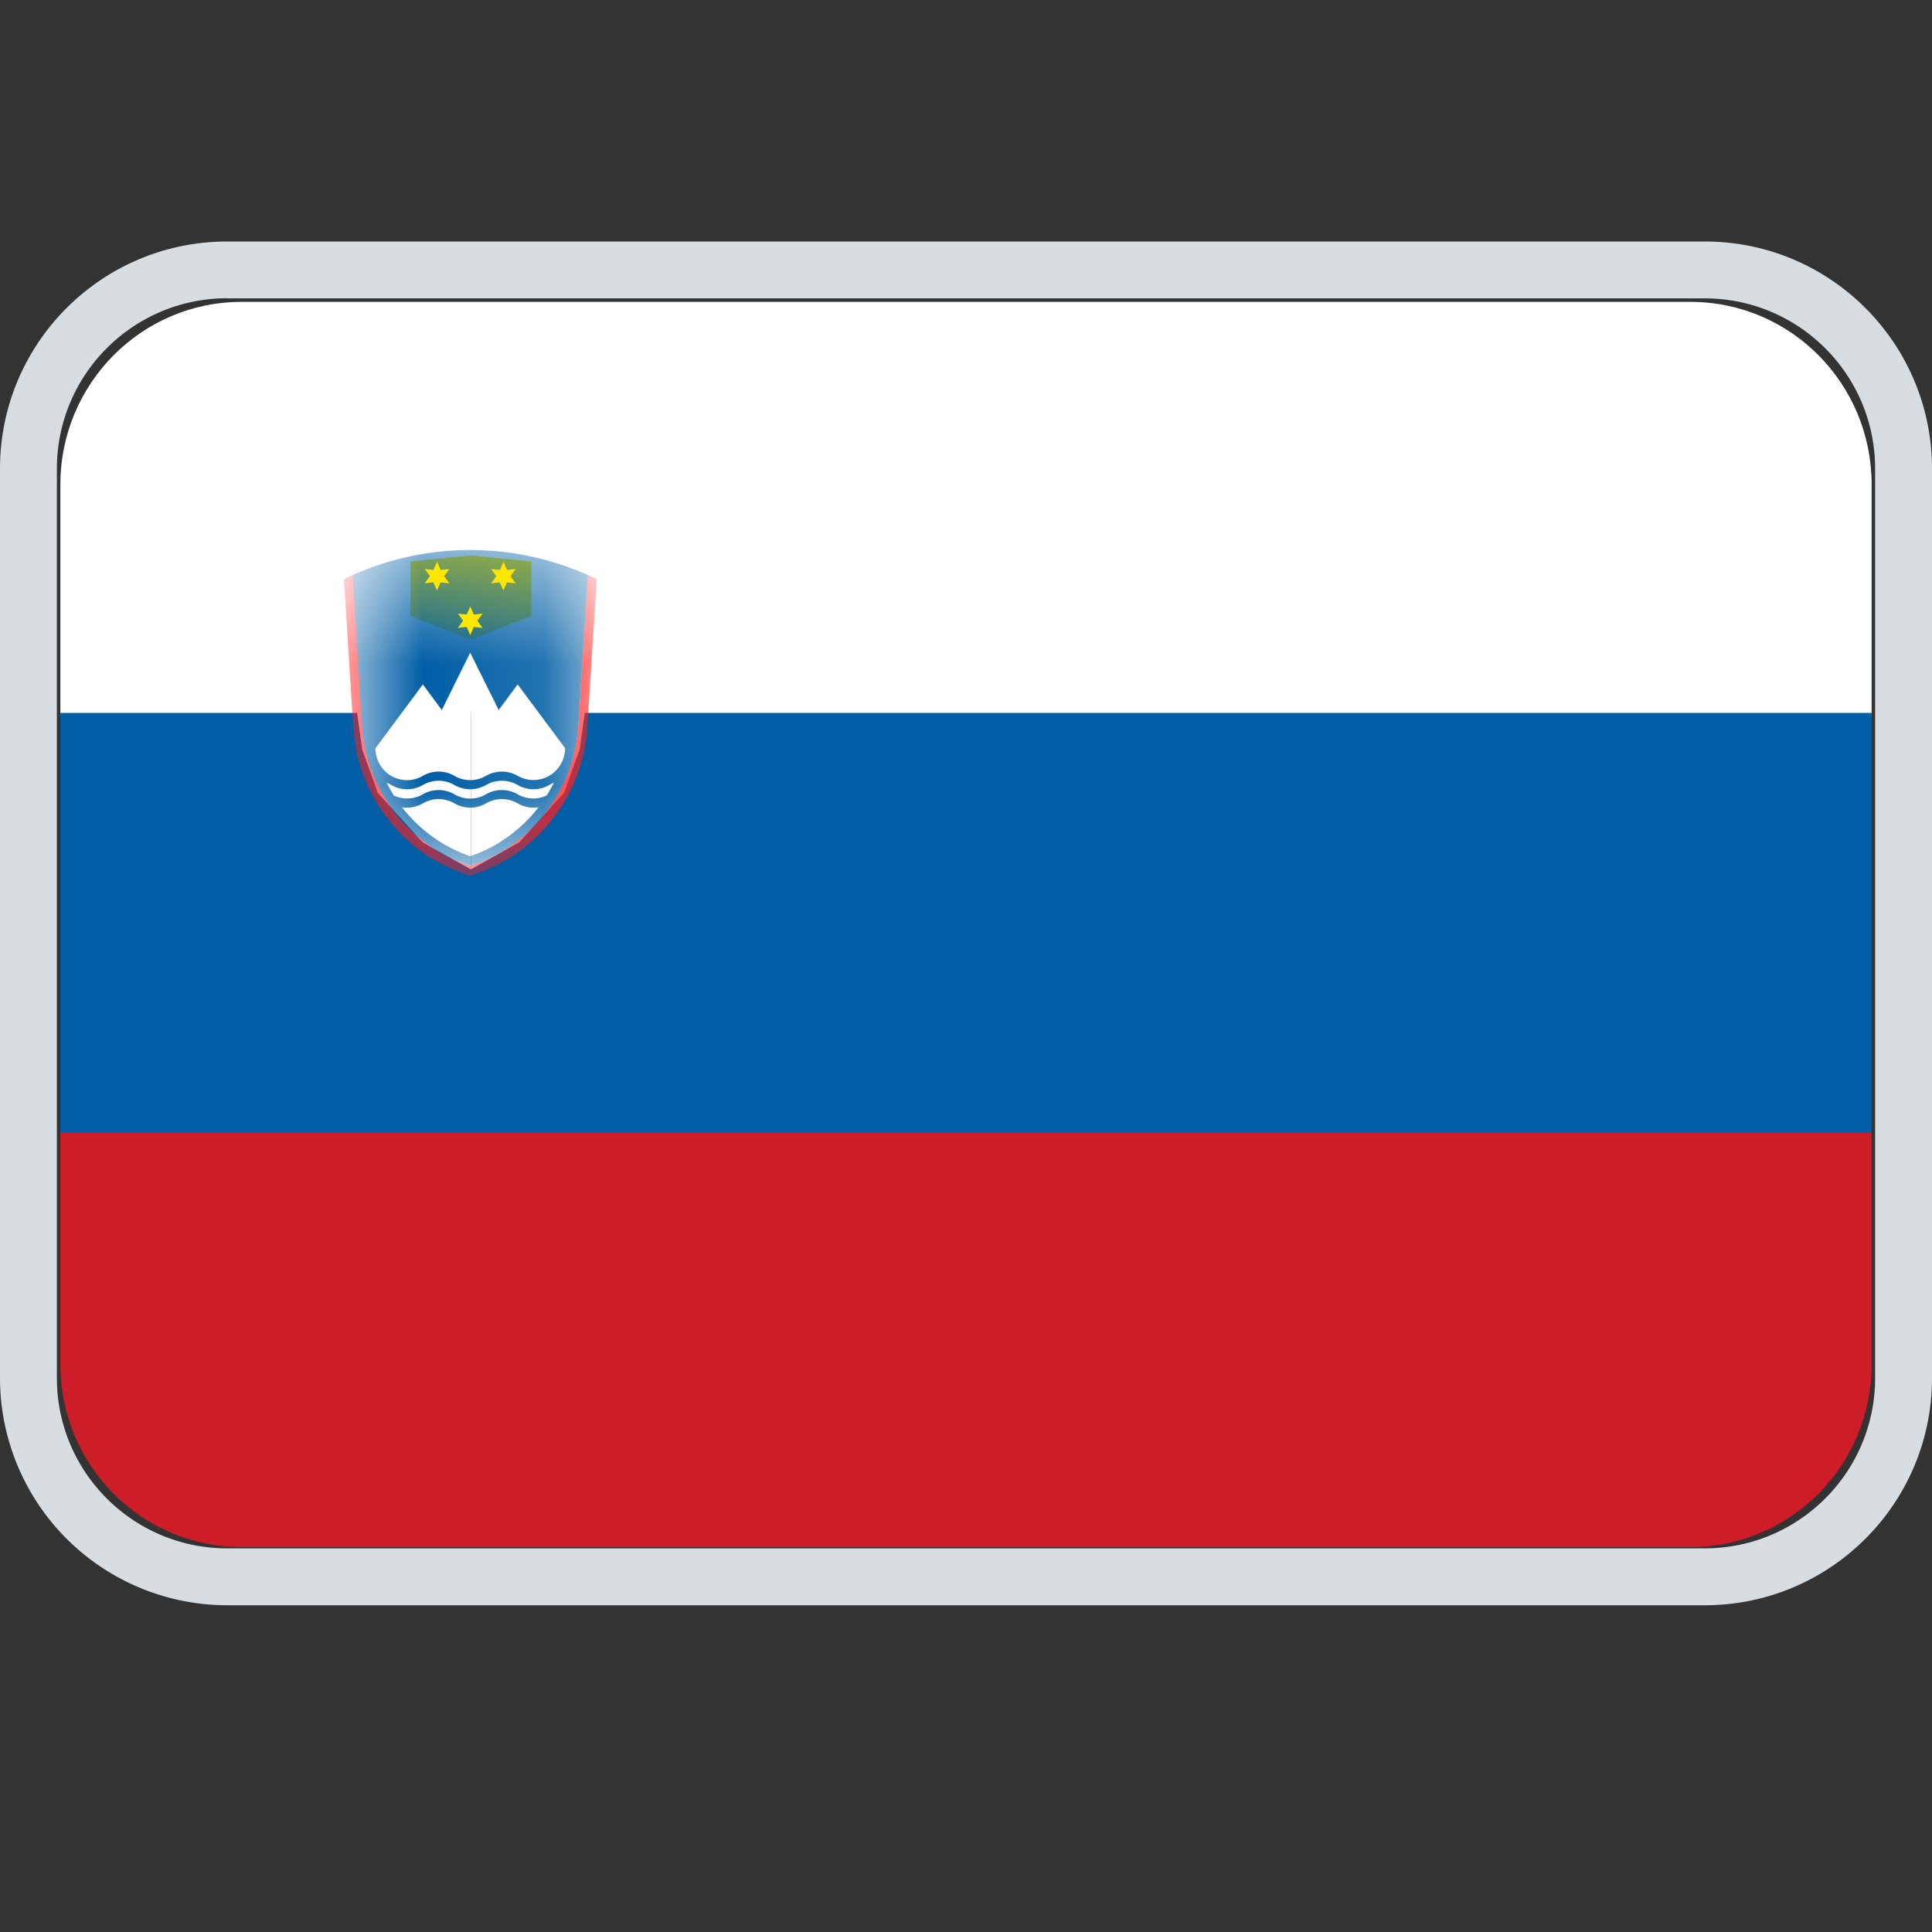 <svg width="16" height="16" viewBox="0 0 16 16" fill="none" xmlns="http://www.w3.org/2000/svg">
    <rect x="0" y="0" width="16" height="16" fill="#333333" stroke="none"/>
    <path fill-rule="evenodd" clip-rule="evenodd" d="M1.882 2h12.236C15.158 2 16 2.843 16 3.882v7.53c0 1.04-.843 1.882-1.882 1.882H1.882A1.882 1.882 0 0 1 0 11.412v-7.53C0 2.842.843 2 1.882 2zm0 .47c-.78 0-1.411.633-1.411 1.412v7.53c0 .78.632 1.411 1.411 1.411h12.236c.78 0 1.411-.632 1.411-1.411v-7.53c0-.78-.632-1.411-1.411-1.411H1.882z" fill="#D8DDE1"/>
    <g clip-path="url(#flag_sl_small_svg__a)">
        <path fill-rule="evenodd" clip-rule="evenodd" d="M.5 5.93h15V4.012c0-.835-.671-1.512-1.5-1.512H2c-.828 0-1.5.678-1.5 1.512V5.93z" fill="#fff"/>
        <path fill-rule="evenodd" clip-rule="evenodd" d="M.5 9.436h15V5.904H.5v3.532z" fill="#015DA4"/>
        <path fill-rule="evenodd" clip-rule="evenodd" d="M.5 11.3c0 .835.671 1.512 1.5 1.512h12c.829 0 1.5-.677 1.5-1.512V9.382H.5V11.3z" fill="#CD1D28"/>
        <path d="M3.129 6.567L3 6.208l-.05-.358h.95V7.2l-.4-.224-.371-.41z" fill="#fff"/>
        <path d="M4.671 6.567l.129-.359.05-.358H3.9V7.2l.4-.224.371-.41z" fill="#fff"/>
        <path d="M3.4 4.65l.5-.05.5.05v.45l-.5.2-.5-.2v-.45z" fill="#FFE600"/>
        <mask id="flag_sl_small_svg__b" mask-type="alpha" maskUnits="userSpaceOnUse" x="2" y="4" width="3" height="4">
            <path d="M4.942 4.762v2.49H2.847v-2.49h2.095z" fill="#fff"/>
        </mask>
        <g mask="url(#flag_sl_small_svg__b)">
            <path fill-rule="evenodd" clip-rule="evenodd" d="M3.321 6.907c.16.16.357.28.573.345.268-.08.504-.242.677-.463.174-.22.276-.488.294-.77l.007-.115.07-1.108a2.028 2.028 0 0 0-.074-.034l-.071 1.142-.008.11a1.304 1.304 0 0 1-.895 1.158A1.304 1.304 0 0 1 3 6.015l-.078-1.253-.074.034.07 1.108.007.116c.02.335.162.65.397.887" fill="#FF1F1F"/>
        </g>
        <mask id="flag_sl_small_svg__c" mask-type="alpha" maskUnits="userSpaceOnUse" x="2" y="4" width="3" height="4">
            <path d="M4.868 4.555H2.921V7.17h1.947V4.555z" fill="#fff"/>
        </mask>
        <g mask="url(#flag_sl_small_svg__c)">
            <path fill-rule="evenodd" clip-rule="evenodd" d="M3.659 5.88l.235-.475.236.475.157-.212.393.528a.266.266 0 0 1-.162.244.26.26 0 0 1-.23-.015.265.265 0 0 0-.263 0 .259.259 0 0 1-.262 0 .26.26 0 0 0-.261 0 .26.26 0 0 1-.373-.128.265.265 0 0 1-.02-.1l.393-.529.157.212zm-.142-1.168l.073.008.03-.068.03.068.071-.008-.043.06.043.059-.072-.008-.03.067-.03-.067-.072.008.044-.06-.044-.06zm.275.37l.073.007.03-.067.029.067.073-.008-.044.06.044.059-.073-.008-.03.068-.029-.068-.073.008.043-.06-.043-.059zm.275-.37l.073.008.03-.068.029.068.072-.008-.043.06.043.059-.072-.008-.03.067-.03-.067-.072.008.043-.06-.043-.06zm.46 1.876a.26.26 0 0 1-.24-.01.261.261 0 0 0-.262 0 .26.26 0 0 1-.262 0 .26.26 0 0 0-.261 0s0-.001 0 0a.261.261 0 0 1-.24.01 1.28 1.28 0 0 1-.06-.105.288.288 0 0 1 .038.018.259.259 0 0 0 .262 0 .26.26 0 0 1 .261 0 .26.26 0 0 0 .262 0 .262.262 0 0 1 .262 0 .26.26 0 0 0 .262 0 .303.303 0 0 1 .038-.018 1.213 1.213 0 0 1-.06.105zm-.166.21c-.132.133-.291.233-.467.293a1.215 1.215 0 0 1-.565-.406.256.256 0 0 0 .173-.032.26.26 0 0 1 .261 0 .26.26 0 0 0 .262 0 .262.262 0 0 1 .262 0c.052.031.113.042.173.032-.031.04-.064.078-.1.113zm-1.362-.784a1.304 1.304 0 0 0 .895 1.157 1.29 1.29 0 0 0 .625-.439c.16-.207.254-.457.27-.718l.008-.111.071-1.141a2.394 2.394 0 0 0-1.947 0l.078 1.252z" fill="#005EA5"/>
        </g>
    </g>
    <defs>
        <clipPath id="flag_sl_small_svg__a">
            <path fill="#fff" transform="translate(0 2.5)" d="M0 0h16v11H0z"/>
        </clipPath>
    </defs>
</svg>
